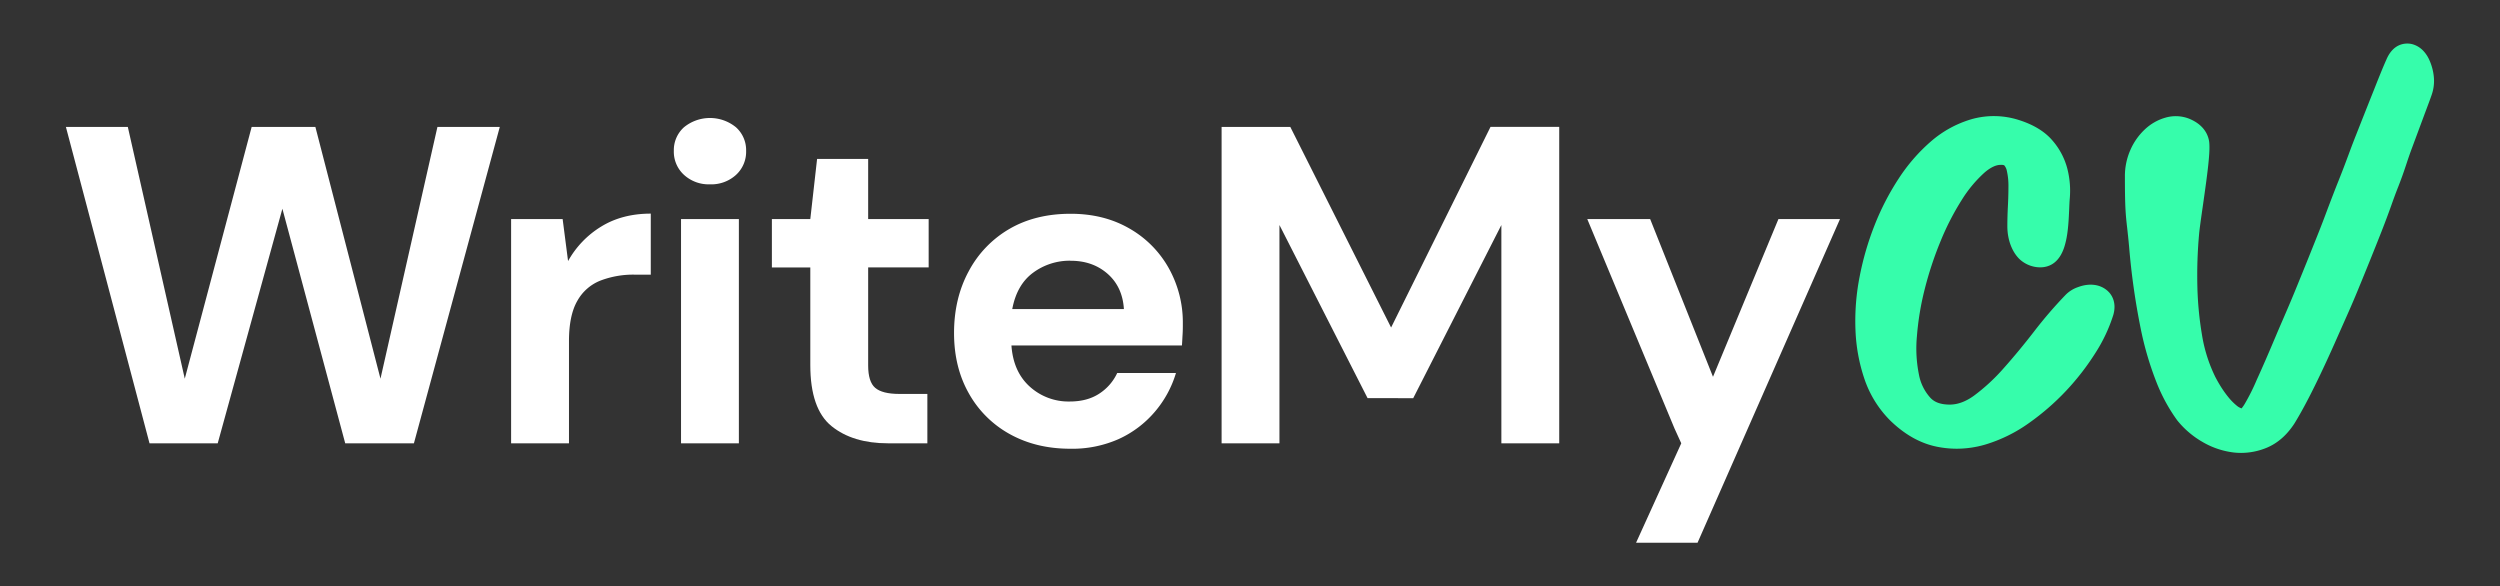 <svg id="Layer_1" data-name="Layer 1" xmlns="http://www.w3.org/2000/svg" viewBox="0 0 1198.37 281.01"><rect x="0" y="0" width="1198.37" height="281.01" fill="#333333" stroke="none"/><defs><style>.cls-1{fill:#fff;}.cls-2{fill:#36fdab;}</style></defs><path class="cls-1" d="M71.67,212.5,31.59,60.85H61.27l27.3,120.67L120.63,60.85h30.55l31.2,120.67,27.3-120.67h29.89L198.41,212.5H165.48L135.36,100.06l-31,112.44Z"/><path class="cls-1" d="M245,212.5V105h24.7l2.6,20.15a45,45,0,0,1,15.92-16.57q10.08-6.18,23.73-6.18v29.25h-7.8a44,44,0,0,0-16.25,2.82,21.8,21.8,0,0,0-11.16,9.75q-4,6.93-4,19.28v49Z"/><path class="cls-1" d="M340.32,88.36a17.55,17.55,0,0,1-12.46-4.55A15,15,0,0,1,323,72.33,14.73,14.73,0,0,1,327.86,61a19.7,19.7,0,0,1,24.92,0,14.72,14.72,0,0,1,4.87,11.38,15,15,0,0,1-4.87,11.48A17.56,17.56,0,0,1,340.32,88.36ZM326.45,212.5V105h27.73V212.5Z"/><path class="cls-1" d="M425.68,212.5q-16.9,0-27.08-8.23T388.42,175v-46.8H370V105h18.42l3.25-28.81h24.48V105h29v23.18h-29v47c0,5.2,1.11,8.78,3.36,10.72s6.1,2.93,11.59,2.93h13.43V212.5Z"/><path class="cls-1" d="M513,215.1q-16.25,0-28.81-6.93a50.17,50.17,0,0,1-19.72-19.5q-7.14-12.55-7.15-29,0-16.68,7.05-29.68a51.1,51.1,0,0,1,19.49-20.26q12.47-7.26,29.36-7.26,15.81,0,27.95,6.94a49.8,49.8,0,0,1,19,19,53.27,53.27,0,0,1,6.82,26.76c0,1.59,0,3.25-.11,5s-.18,3.54-.32,5.42H484.83q.87,12.57,8.77,19.72a27.6,27.6,0,0,0,19.18,7.15q8.44,0,14.19-3.8a23.52,23.52,0,0,0,8.56-9.85h28.16a51,51,0,0,1-10.07,18.52,49.8,49.8,0,0,1-17.34,13.11A54.74,54.74,0,0,1,513,215.1Zm.22-90.13a29.51,29.51,0,0,0-18,5.75q-7.8,5.73-10,17.44h53.52q-.66-10.62-7.8-16.9T513.21,125Z"/><path class="cls-1" d="M585.57,212.5V60.85h32.94L666.82,157l47.66-96.19h32.93V212.5H719.68V107.86l-42.25,83H655.55l-42.25-83V212.5Z"/><path class="cls-1" d="M784.24,260.17l21.67-47.67-3.25-7.14L760.85,105H791l30.12,75.62L852.49,105H882L813.71,260.17Z"/><path class="cls-2" d="M1010.36,139.51c-3.59-3.29-8.86-3.95-14.42-1.83a15.31,15.31,0,0,0-5.59,3.45,207.31,207.31,0,0,0-15.28,17.72c-4.83,6.25-9.73,12.18-14.59,17.63a90.92,90.92,0,0,1-14.25,13.18c-3.91,2.83-7.81,4.28-11.61,4.28-5.51,0-7.92-1.83-9.26-3.22a22.71,22.71,0,0,1-5.49-11,63.33,63.33,0,0,1-1-18.55,134,134,0,0,1,3.77-22.68,167.27,167.27,0,0,1,7.62-23,125.77,125.77,0,0,1,10.11-19.66,60.55,60.55,0,0,1,10.92-13.12c1.94-1.68,4.84-3.68,7.68-3.68a4.77,4.77,0,0,1,1.72.18A5.67,5.67,0,0,1,962,82a31.47,31.47,0,0,1,.74,7.21q0,4.74-.25,9.48c-.18,3.46-.27,6.71-.27,9.8,0,6.27,2.16,12.12,5.77,15.66a14.61,14.61,0,0,0,10.15,4c9.23-.18,11.41-9.46,12.13-12.51,1.14-4.85,1.39-10.79,1.6-15.55.08-1.85.15-3.54.27-4.93a42.64,42.64,0,0,0-1.2-14.43,33.37,33.37,0,0,0-7.26-13.56c-3.7-4.26-9.12-7.52-16.15-9.71A39.25,39.25,0,0,0,945,57.15,52,52,0,0,0,925.6,67.78a84.24,84.24,0,0,0-15.49,17.85,123.24,123.24,0,0,0-11.52,22.3,138.67,138.67,0,0,0-7.18,24.68,109.9,109.9,0,0,0-2,25.28,82.34,82.34,0,0,0,4.24,23.57,51.44,51.44,0,0,0,12.31,20c6.88,6.74,14.39,11,22.3,12.63a47.92,47.92,0,0,0,9.69,1,48.58,48.58,0,0,0,13.45-1.92,71.2,71.2,0,0,0,21.15-10.36,117.77,117.77,0,0,0,17.91-15.57,120.27,120.27,0,0,0,13.94-18A75.8,75.8,0,0,0,1013,151C1014.87,144.51,1011.78,140.8,1010.36,139.51Z"/><path class="cls-2" d="M1166.58,36.18v0a25.4,25.4,0,0,0-2.49-8.28c-2.43-4.66-5.76-6.28-8.2-6.83-1.88-.38-8.38-1.05-12,7.55q-2,4.44-5.76,14-3.75,9.39-8.69,21.91c-1.55,3.9-2.65,6.85-3.77,9.88-1.27,3.41-2.58,6.93-4.66,12.14s-3.51,9-5,12.88c-1.24,3.33-2.52,6.77-4.38,11.47q-6,15.12-11.93,29.57c-2.31,5.59-3.81,9-5.33,12.55-1.11,2.55-2.22,5.12-3.66,8.53q-5.07,12.06-9,20.65a98.05,98.05,0,0,1-5.61,11.24c-.94,1.61-1.58,2.22-1.58,2.33a7,7,0,0,1-2.32-1.3,28,28,0,0,1-3.88-3.89,51.1,51.1,0,0,1-3.67-5.1c-1.11-1.76-2-3.37-2.74-4.78a71.42,71.42,0,0,1-6.39-20.16,162.34,162.34,0,0,1-2.23-23.91,219.53,219.53,0,0,1,.84-24.38c.24-2.68.94-7.57,1.74-13.13,2.35-16.34,3.83-27.39,3-31.75-.61-3.19-2.7-7.58-9.26-10.37a17.61,17.61,0,0,0-11.59-.61,23.93,23.93,0,0,0-9.8,5.55,29.89,29.89,0,0,0-6.91,9.68,31,31,0,0,0-2.74,13.09c0,15,.37,18.24,1.11,24.76.26,2.33.57,5.09.92,9a338.26,338.26,0,0,0,5.44,38.53,152.53,152.53,0,0,0,7.93,26.91,81.91,81.91,0,0,0,9.61,17.49,42.89,42.89,0,0,0,12.06,10.37,38.62,38.62,0,0,0,15,5.12,31.56,31.56,0,0,0,3.63.21,32.18,32.18,0,0,0,12.12-2.41c5.34-2.19,9.87-6.14,13.52-11.82,2.9-4.72,6.18-10.79,9.73-18s7.25-15.21,11-23.77l3.11-7c2-4.5,3.71-8.29,6.41-14.84q5.93-14.37,11.5-28.5c2-5.13,3.24-8.49,4.46-11.89,1-2.81,2-5.65,3.57-9.6,2-5.15,3-8.2,4-11.22.7-2.11,1.41-4.2,2.45-7q3.83-10.31,6.32-17c1.74-4.61,2.79-7.47,3.09-8.38A20.28,20.28,0,0,0,1166.58,36.18Z"/></svg>